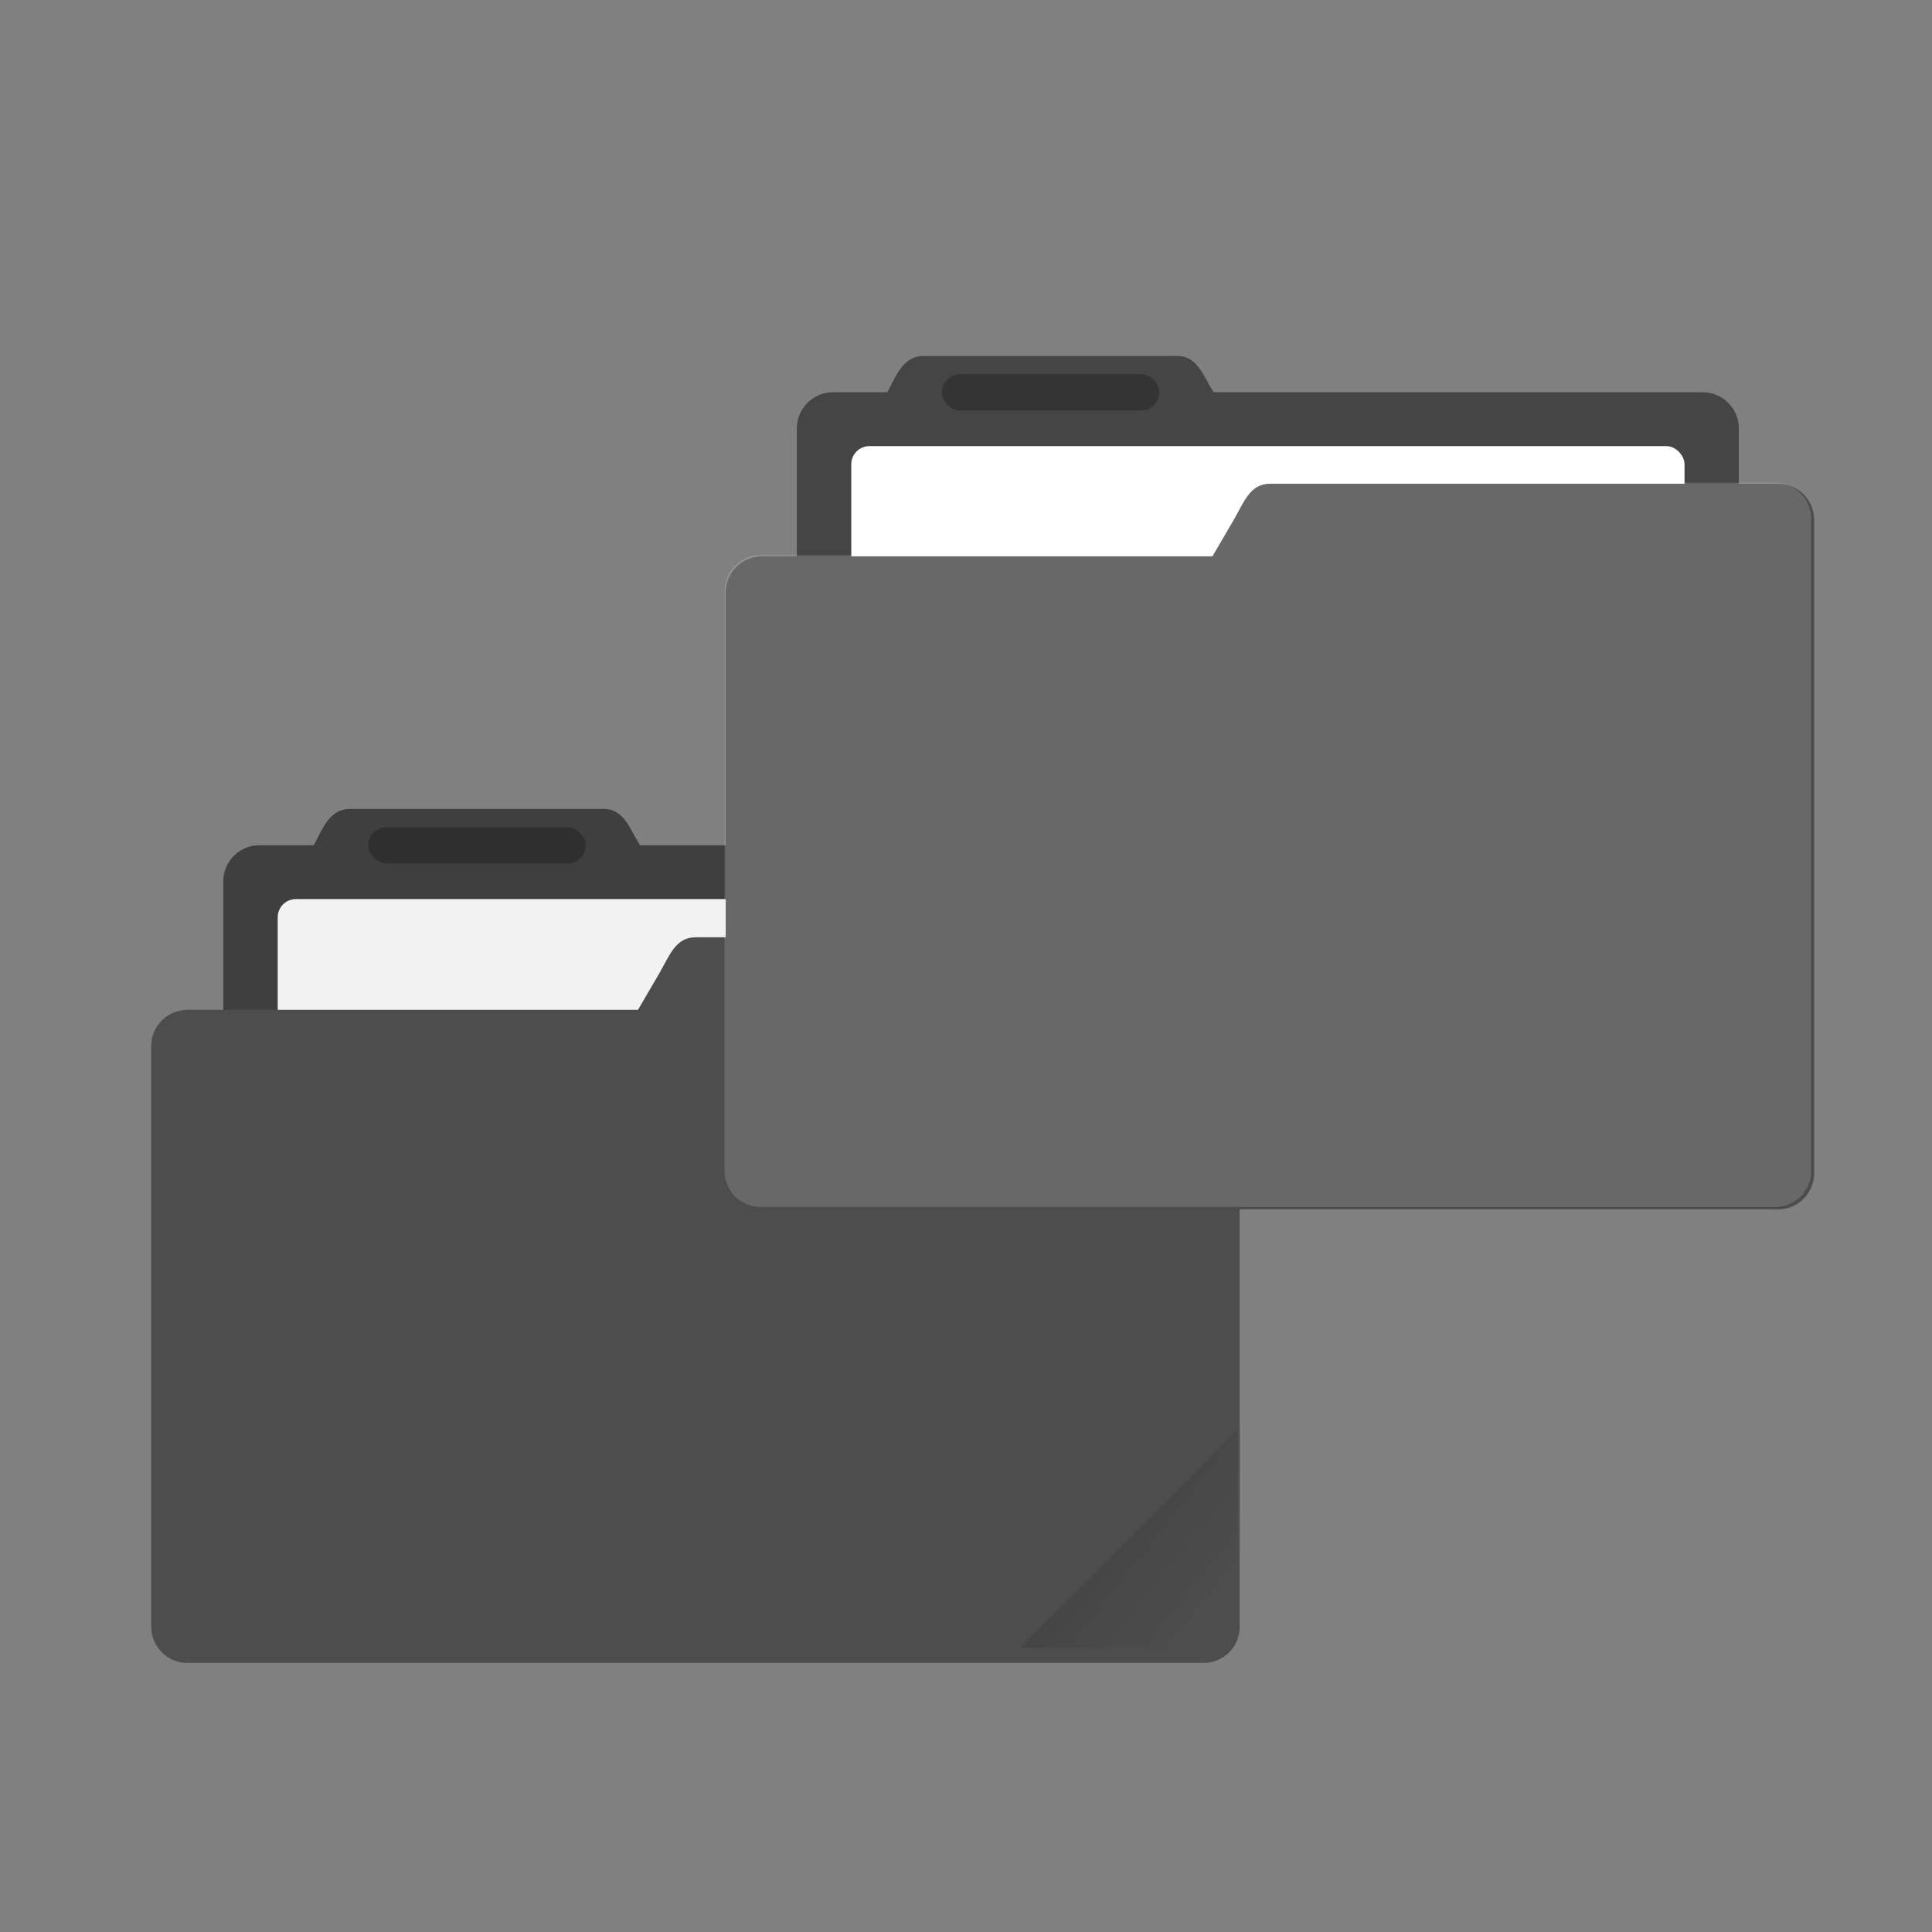 <?xml version="1.0" encoding="UTF-8"?>
<svg width="64" height="64" version="1.1" viewBox="0 0 16.933 16.933" xmlns="http://www.w3.org/2000/svg" xmlns:cc="http://creativecommons.org/ns#" xmlns:dc="http://purl.org/dc/elements/1.1/" xmlns:rdf="http://www.w3.org/1999/02/22-rdf-syntax-ns#" xmlns:xlink="http://www.w3.org/1999/xlink">
 <rect x="0" y="0" width="16.933" height="16.933" fill="#808080" stroke="none"/>
 <defs>
  <linearGradient id="linearGradient835">
   <stop offset="0"/>
   <stop stop-opacity="0" offset="1"/>
  </linearGradient>
  <clipPath id="clipPath827">
   <rect transform="rotate(45)" x=".529" y="285.36" width="15.875" height="9.525" ry=".529" fill="#4d4d4d" style="paint-order:markers stroke fill"/>
  </clipPath>
  <linearGradient id="linearGradient837" x1="-197.1" x2="-196.91" y1="217.68" y2="219.37" gradientUnits="userSpaceOnUse" xlink:href="#linearGradient835"/>
 </defs>
 <g transform="translate(0 -280.07)">
  <path d="m3.069 287.16c-0.176 0-0.237 0.161-0.318 0.318h-0.476c-0.176 0-0.318 0.142-0.318 0.318v3.175c0 0.176 0.142 0.318 0.318 0.318h7.62c0.176 0 0.318-0.142 0.318-0.318v-3.175c0-0.176-0.142-0.318-0.318-0.318h-4.286c-0.093-0.149-0.142-0.318-0.318-0.318z" fill="#4d4d4d" style="paint-order:markers stroke fill"/>
  <path d="m3.069 287.16c-0.176 0-0.237 0.161-0.318 0.318h-0.476c-0.176 0-0.318 0.142-0.318 0.318v3.175c0 0.176 0.142 0.318 0.318 0.318h7.62c0.176 0 0.318-0.142 0.318-0.318v-3.175c0-0.176-0.142-0.318-0.318-0.318h-4.286c-0.093-0.149-0.142-0.318-0.318-0.318z" opacity=".18" style="paint-order:markers stroke fill"/>
  <rect x="2.434" y="287.95" width="7.303" height="3.016" ry=".159" fill="#f2f2f2" style="paint-order:markers stroke fill"/>
  <path transform="matrix(.265 0 0 .265 0 280.07)" d="m23 31c-0.665 0-0.864 0.625-1.199 1.199l-0.701 1.201h-14.9c-0.665 0-1.199 0.534-1.199 1.199v19.201c0 0.665 0.534 1.199 1.199 1.199h33.602c0.665 0 1.199-0.534 1.199-1.199v-12.602-6.6-2.4c0-0.665-0.534-1.199-1.199-1.199h-16.801z" fill="#4d4d4d" style="paint-order:markers stroke fill"/>
  <rect x="3.228" y="287.32" width="1.905" height=".318" ry=".159" opacity=".25" style="paint-order:stroke markers fill"/>
  <rect transform="matrix(.424 -.424 .424 .424 1.005 117.69)" x="-199.59" y="217.87" width="5.292" height="4.763" ry=".132" clip-path="url(#clipPath827)" fill="url(#linearGradient837)" opacity=".1" style="paint-order:stroke markers fill"/>
  <path d="m8.096 283.19c-0.176 0-0.237 0.161-0.318 0.318h-0.476c-0.176 0-0.318 0.142-0.318 0.318v3.175c0 0.176 0.142 0.318 0.318 0.318h7.62c0.176 0 0.318-0.142 0.318-0.318v-3.175c0-0.176-0.142-0.318-0.318-0.318h-4.286c-0.093-0.149-0.142-0.318-0.318-0.318z" fill="#4d4d4d" style="paint-order:markers stroke fill"/>
  <path d="m8.096 283.19c-0.176 0-0.237 0.161-0.318 0.318h-0.476c-0.176 0-0.318 0.142-0.318 0.318v3.175c0 0.176 0.142 0.318 0.318 0.318h7.62c0.176 0 0.318-0.142 0.318-0.318v-3.175c0-0.176-0.142-0.318-0.318-0.318h-4.286c-0.093-0.149-0.142-0.318-0.318-0.318z" opacity=".1" style="paint-order:markers stroke fill"/>
  <rect x="7.461" y="283.98" width="7.303" height="3.016" ry=".159" fill="#fff" style="paint-order:markers stroke fill"/>
  <path transform="matrix(.265 0 0 .265 0 280.07)" d="m42 16c-0.665 0-0.864 0.625-1.199 1.199l-0.701 1.201h-14.9c-0.665 0-1.199 0.534-1.199 1.199v19.201c0 0.665 0.534 1.199 1.199 1.199h33.602c0.665 0 1.199-0.534 1.199-1.199v-12.602-6.6-2.4c0-0.665-0.534-1.199-1.199-1.199h-16.801z" fill="#4d4d4d" style="paint-order:markers stroke fill"/>
  <path d="m11.112 284.3c-0.176 0-0.229 0.165-0.317 0.317l-0.186 0.318h-3.942c-0.176 0-0.317 0.141-0.317 0.317v5.08c0 0.176 0.141 0.317 0.317 0.317h8.89c0.176 0 0.317-0.141 0.317-0.317v-5.715c0-0.176-0.141-0.317-0.317-0.317z" fill="#fff" opacity=".15" style="paint-order:markers stroke fill"/>
  <rect x="8.255" y="283.35" width="1.905" height=".318" ry=".159" opacity=".25" style="paint-order:stroke markers fill"/>
  <rect transform="matrix(.424 -.424 .424 .424 6.032 113.72)" x="-199.59" y="217.87" width="5.292" height="4.763" ry=".132" clip-path="url(#clipPath827)" fill="url(#linearGradient837)" opacity=".1" style="paint-order:stroke markers fill"/>
 </g>
</svg>
